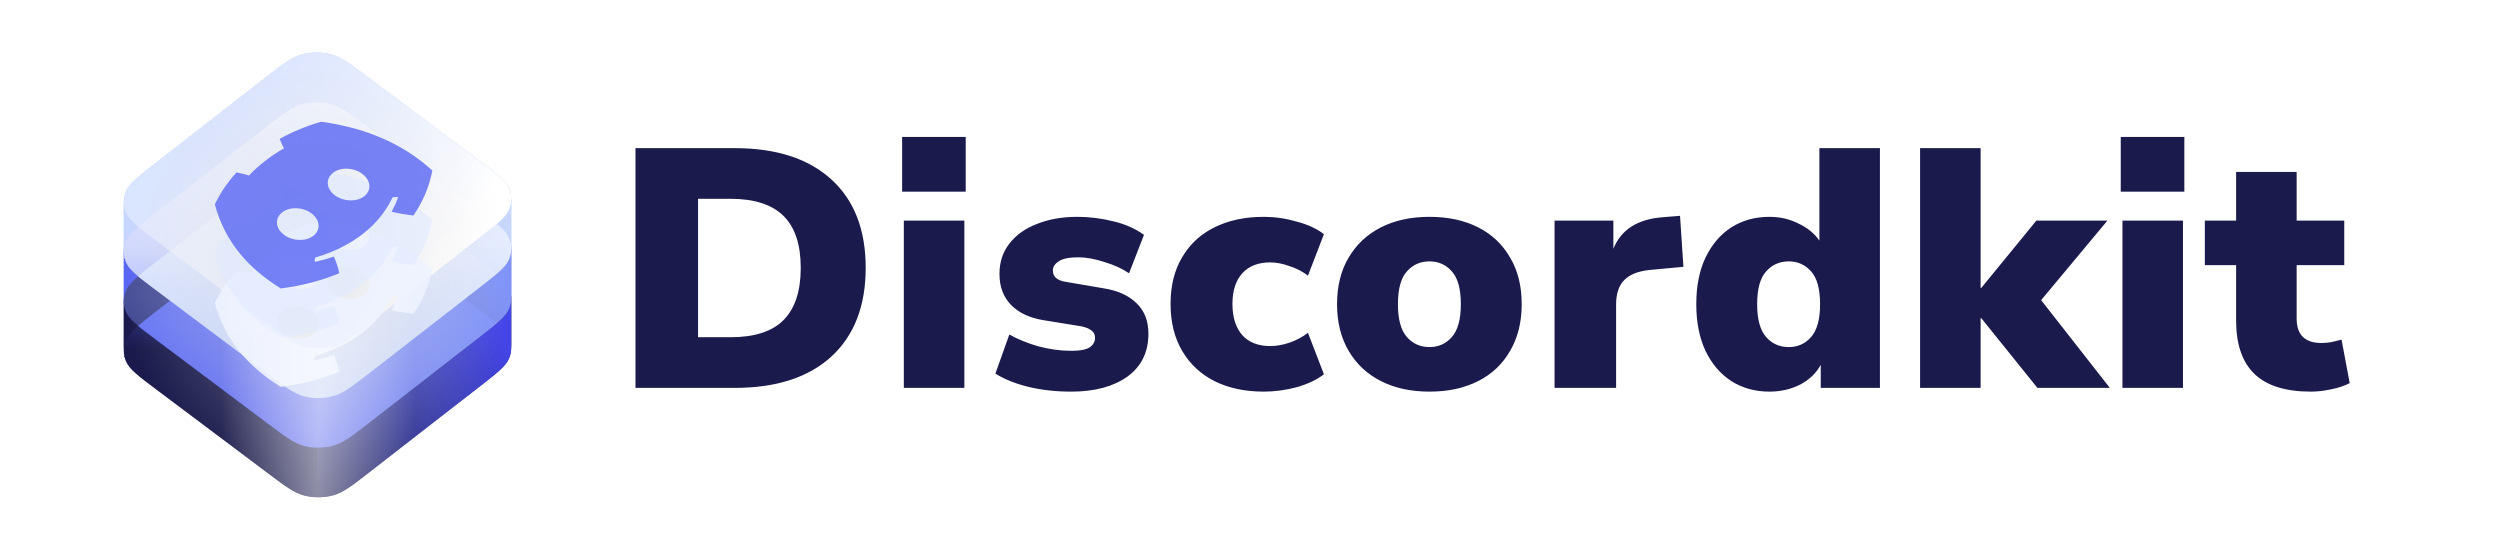 <svg width="941" height="207" viewBox="0 0 941 207" fill="none" xmlns="http://www.w3.org/2000/svg">
    <path d="M46.586 113.597C46.552 112.195 46.816 110.787 47.379 109.431C48.611 106.463 51.946 103.869 58.617 98.68L99.907 66.566C106.578 61.377 109.913 58.783 113.777 57.788C117.175 56.913 120.844 56.881 124.257 57.696C128.138 58.623 131.518 61.158 138.279 66.229L180.126 97.615C186.887 102.685 190.267 105.22 191.551 108.167C192.157 109.558 192.445 111.01 192.414 112.46C192.416 112.484 192.417 112.509 192.417 112.534V130.899C192.419 132.227 192.154 133.556 191.621 134.838C190.389 137.807 187.054 140.401 180.383 145.589L139.093 177.704C132.422 182.892 129.087 185.487 125.223 186.481C121.825 187.357 118.156 187.389 114.743 186.573C110.862 185.646 107.482 183.111 100.721 178.041L58.874 146.655C52.113 141.585 48.733 139.049 47.449 136.103C46.878 134.794 46.59 133.431 46.583 132.066V113.682C46.583 113.653 46.584 113.625 46.586 113.597Z" fill="#1A1A4C" />
    <path d="M46.586 94.931C46.552 93.528 46.816 92.121 47.379 90.765C48.611 87.796 51.946 85.202 58.617 80.014L99.907 47.899C106.578 42.711 109.913 40.116 113.777 39.121C117.175 38.246 120.844 38.214 124.257 39.03C128.138 39.957 131.518 42.492 138.279 47.562L180.126 78.948C186.887 84.018 190.267 86.554 191.551 89.5C192.157 90.891 192.445 92.343 192.414 93.793C192.416 93.818 192.417 93.842 192.417 93.867V112.232C192.419 113.56 192.154 114.889 191.621 116.172C190.389 119.14 187.054 121.734 180.383 126.923L139.093 159.037C132.422 164.226 129.087 166.82 125.223 167.815C121.825 168.69 118.156 168.722 114.743 167.907C110.862 166.98 107.482 164.444 100.721 159.374L58.874 127.988C52.113 122.918 48.733 120.383 47.449 117.436C46.878 116.127 46.59 114.764 46.583 113.399V95.015C46.583 94.987 46.584 94.959 46.586 94.931Z" fill="#5865F2" />
    <g style="mix-blend-mode:color-burn">
        <path d="M58.874 146.655C52.113 141.585 48.733 139.049 47.449 136.103C46.319 133.511 46.295 130.709 47.379 128.098C48.611 125.129 51.946 122.535 58.617 117.347L99.907 85.232C106.578 80.044 109.913 77.45 113.777 76.455C117.175 75.58 120.844 75.548 124.257 76.363C128.138 77.29 131.518 79.825 138.279 84.896L180.126 116.281C186.887 121.352 190.267 123.887 191.551 126.833C192.681 129.425 192.705 132.227 191.621 134.838C190.389 137.807 187.054 140.401 180.383 145.589L139.093 177.704C132.422 182.892 129.087 185.487 125.223 186.481C121.825 187.357 118.156 187.389 114.743 186.573C110.862 185.646 107.482 183.111 100.721 178.041L58.874 146.655Z" fill="url(#paint0_linear_5740_524)" />
    </g>
    <g style="mix-blend-mode:color-dodge" opacity="0.75">
        <path d="M47.379 109.431C46.816 110.787 46.552 112.195 46.586 113.597C46.584 113.625 46.583 113.653 46.583 113.682V132.021V132.066C46.589 133.26 46.81 134.453 47.248 135.61C46.805 134.438 46.583 133.23 46.583 132.021C46.583 130.699 46.848 129.376 47.379 128.098C48.611 125.129 51.946 122.535 58.617 117.347L99.907 85.232C106.578 80.044 109.913 77.45 113.777 76.455C117.175 75.58 120.844 75.548 124.257 76.363C128.138 77.29 131.518 79.825 138.279 84.896L180.126 116.281C186.887 121.352 190.267 123.887 191.551 126.833C192.126 128.152 192.414 129.525 192.417 130.899V112.534C192.417 112.509 192.416 112.484 192.414 112.46C192.445 111.01 192.157 109.558 191.551 108.167C190.267 105.22 186.887 102.685 180.126 97.615L138.279 66.229C131.518 61.158 128.138 58.623 124.257 57.696C120.844 56.881 117.175 56.913 113.777 57.788C109.913 58.783 106.578 61.377 99.907 66.566L58.617 98.68C51.946 103.869 48.611 106.463 47.379 109.431Z" fill="#1A1A4C" />
    </g>
    <g style="mix-blend-mode:darken">
        <path d="M119.5 187.224C121.431 187.249 123.368 187.023 125.223 186.545C129.087 185.55 132.422 182.956 139.093 177.768L180.383 145.653C187.054 140.465 190.389 137.87 191.621 134.902C192.154 133.619 192.419 132.29 192.417 130.963V112.597C192.417 112.573 192.416 112.548 192.414 112.524C192.388 113.776 192.123 115.026 191.621 116.235C190.389 119.204 187.054 121.798 180.383 126.986L139.093 159.101C132.422 164.289 129.087 166.884 125.223 167.878C123.368 168.356 121.431 168.583 119.5 168.557V187.224Z" fill="url(#paint1_linear_5740_524)" />
    </g>
    <path d="M46.586 76.264C46.552 74.861 46.816 73.454 47.379 72.098C48.611 69.129 51.946 66.535 58.617 61.347L99.907 29.232C106.578 24.044 109.913 21.45 113.777 20.455C117.175 19.58 120.844 19.548 124.257 20.363C128.138 21.29 131.518 23.825 138.279 28.896L180.126 60.281C186.887 65.352 190.267 67.887 191.551 70.833C192.157 72.225 192.445 73.676 192.414 75.127C192.416 75.151 192.417 75.175 192.417 75.2V93.566C192.419 94.893 192.154 96.222 191.621 97.505C190.389 100.473 187.054 103.068 180.383 108.256L139.093 140.371C132.422 145.559 129.087 148.153 125.223 149.148C121.825 150.023 118.156 150.055 114.743 149.24C110.862 148.313 107.482 145.778 100.721 140.707L58.874 109.322C52.113 104.251 48.733 101.716 47.449 98.77C46.878 97.46 46.59 96.097 46.583 94.733V76.348C46.583 76.32 46.584 76.292 46.586 76.264Z" fill="#C6D6FF" />
    <g style="mix-blend-mode:multiply">
        <path d="M58.874 127.988C52.113 122.918 48.733 120.383 47.449 117.436C46.319 114.845 46.295 112.042 47.379 109.431C48.611 106.463 51.946 103.869 58.617 98.68L99.907 66.566C106.578 61.377 109.913 58.783 113.777 57.788C117.175 56.913 120.844 56.881 124.257 57.696C128.138 58.623 131.518 61.158 138.279 66.229L180.126 97.615C186.887 102.685 190.267 105.22 191.551 108.167C192.681 110.758 192.705 113.561 191.621 116.172C190.389 119.14 187.054 121.734 180.383 126.923L139.093 159.037C132.422 164.226 129.087 166.82 125.223 167.815C121.825 168.69 118.156 168.722 114.743 167.907C110.862 166.98 107.482 164.444 100.721 159.374L58.874 127.988Z" fill="url(#paint2_linear_5740_524)" />
    </g>
    <g style="mix-blend-mode:hard-light" opacity="0.7">
        <path d="M47.379 90.765C46.816 92.121 46.552 93.528 46.586 94.931C46.584 94.959 46.583 94.987 46.583 95.015V113.354V113.399C46.589 114.593 46.81 115.786 47.248 116.943C46.805 115.772 46.583 114.564 46.583 113.354C46.583 112.032 46.848 110.709 47.379 109.431C48.611 106.463 51.946 103.869 58.617 98.68L99.907 66.566C106.578 61.377 109.913 58.783 113.777 57.788C117.175 56.913 120.844 56.881 124.257 57.696C128.138 58.623 131.518 61.158 138.279 66.229L180.126 97.615C186.887 102.685 190.267 105.22 191.551 108.167C192.126 109.485 192.414 110.858 192.417 112.232V93.867C192.417 93.842 192.416 93.818 192.414 93.793C192.445 92.343 192.157 90.891 191.551 89.5C190.267 86.554 186.887 84.018 180.126 78.948L138.279 47.562C131.518 42.492 128.138 39.957 124.257 39.03C120.844 38.214 117.175 38.246 113.777 39.121C109.913 40.116 106.578 42.711 99.907 47.899L58.617 80.014C51.946 85.202 48.611 87.796 47.379 90.765Z" fill="#5865F2" />
    </g>
    <g style="mix-blend-mode:multiply">
        <path d="M119.5 168.557C121.431 168.583 123.368 168.356 125.223 167.878C129.087 166.884 132.422 164.289 139.093 159.101L180.383 126.986C187.054 121.798 190.389 119.204 191.621 116.235C192.154 114.953 192.419 113.624 192.417 112.296V93.93C192.417 93.906 192.416 93.882 192.414 93.858C192.388 95.109 192.123 96.359 191.621 97.569C190.389 100.537 187.054 103.131 180.383 108.32L139.093 140.435C132.422 145.623 129.087 148.217 125.223 149.212C123.368 149.69 121.431 149.916 119.5 149.891V168.557Z" fill="url(#paint3_linear_5740_524)" />
    </g>
    <g style="mix-blend-mode:multiply">
        <path d="M119.5 149.955C121.431 149.98 123.368 149.754 125.223 149.276C129.087 148.281 132.422 145.687 139.093 140.498L180.383 108.384C187.054 103.195 190.389 100.601 191.621 97.633C192.154 96.35 192.419 95.021 192.417 93.694V75.328C192.417 75.303 192.416 75.279 192.414 75.255C192.388 76.506 192.123 77.757 191.621 78.966C190.389 81.934 187.054 84.529 180.383 89.717L139.093 121.832C132.422 127.02 129.087 129.614 125.223 130.609C123.368 131.087 121.431 131.313 119.5 131.288V149.955Z" fill="url(#paint4_linear_5740_524)" />
    </g>
    <g style="mix-blend-mode:multiply">
        <path d="M47.379 72.098C46.816 73.454 46.552 74.861 46.586 76.264C46.584 76.292 46.583 76.32 46.583 76.348V94.688V94.733C46.589 95.927 46.81 97.12 47.248 98.276C46.805 97.105 46.583 95.897 46.583 94.688C46.583 93.365 46.848 92.042 47.379 90.765C48.611 87.796 51.946 85.202 58.617 80.014L99.907 47.899C106.578 42.711 109.913 40.116 113.777 39.122C117.175 38.246 120.844 38.214 124.257 39.03C128.138 39.957 131.518 42.492 138.279 47.562L180.126 78.948C186.887 84.018 190.267 86.554 191.551 89.5C192.126 90.818 192.414 92.191 192.417 93.566V75.2C192.417 75.175 192.416 75.151 192.414 75.127C192.445 73.676 192.157 72.225 191.551 70.833C190.267 67.887 186.887 65.352 180.126 60.281L138.279 28.896C131.518 23.825 128.138 21.29 124.257 20.363C120.844 19.548 117.175 19.58 113.777 20.455C109.913 21.45 106.578 24.044 99.907 29.232L58.617 61.347C51.946 66.535 48.611 69.129 47.379 72.098Z" fill="#C6D6FF" />
    </g>
    <g style="mix-blend-mode:multiply">
        <path d="M58.874 109.322C52.113 104.251 48.733 101.716 47.449 98.77C46.319 96.178 46.295 93.376 47.379 90.765C48.611 87.796 51.946 85.202 58.617 80.014L99.907 47.899C106.578 42.711 109.913 40.116 113.777 39.121C117.175 38.246 120.844 38.214 124.257 39.03C128.138 39.957 131.518 42.492 138.279 47.562L180.126 78.948C186.887 84.018 190.267 86.554 191.551 89.5C192.681 92.092 192.705 94.894 191.621 97.505C190.389 100.473 187.054 103.068 180.383 108.256L139.093 140.371C132.422 145.559 129.087 148.153 125.223 149.148C121.825 150.023 118.156 150.055 114.743 149.24C110.862 148.313 107.482 145.778 100.721 140.707L58.874 109.322Z" fill="url(#paint5_linear_5740_524)" />
    </g>
    <g style="mix-blend-mode:luminosity">
        <path d="M58.874 90.655C52.113 85.585 48.733 83.049 47.449 80.103C46.319 77.511 46.295 74.709 47.379 72.098C48.611 69.129 51.946 66.535 58.617 61.347L99.907 29.232C106.578 24.044 109.913 21.45 113.777 20.455C117.175 19.58 120.844 19.548 124.257 20.363C128.138 21.29 131.518 23.825 138.279 28.896L180.126 60.281C186.887 65.352 190.267 67.887 191.551 70.833C192.681 73.425 192.705 76.227 191.621 78.838C190.389 81.807 187.054 84.401 180.383 89.589L139.093 121.704C132.422 126.892 129.087 129.487 125.223 130.481C121.825 131.357 118.156 131.389 114.743 130.573C110.862 129.646 107.482 127.111 100.721 122.041L58.874 90.655Z" fill="url(#paint6_linear_5740_524)" />
    </g>
    <g style="mix-blend-mode:soft-light" opacity="0.5" filter="url(#filter0_f_5740_524)">
        <path d="M46.586 76.264C46.552 74.861 46.816 73.454 47.379 72.098C48.611 69.129 51.946 66.535 58.617 61.347L99.907 29.232C106.578 24.044 109.913 21.45 113.777 20.455C117.175 19.58 120.844 19.548 124.257 20.363C128.138 21.29 131.518 23.825 138.279 28.896L180.126 60.281C186.887 65.352 190.267 67.887 191.551 70.833C192.157 72.225 192.445 73.676 192.414 75.127C192.416 75.151 192.417 75.175 192.417 75.2V130.899C192.419 132.227 192.154 133.556 191.621 134.838C190.389 137.807 187.054 140.401 180.383 145.589L139.093 177.704C132.422 182.892 129.087 185.487 125.223 186.481C121.825 187.357 118.156 187.389 114.743 186.573C110.862 185.646 107.482 183.111 100.721 178.041L58.874 146.655C52.113 141.585 48.733 139.049 47.449 136.103C46.878 134.794 46.59 133.431 46.583 132.066L46.583 132.021V76.348C46.583 76.32 46.584 76.292 46.586 76.264Z" fill="url(#paint7_radial_5740_524)" />
    </g>
    <g style="mix-blend-mode:multiply" opacity="0.9">
        <path d="M120.804 82.885C115.336 84.485 110.16 86.62 105.405 89.235C105.362 89.258 105.329 89.291 105.311 89.33C105.294 89.368 105.292 89.41 105.307 89.449C105.714 90.527 106.343 91.855 106.886 92.861C101.79 95.799 97.389 99.222 93.727 103.096C92.379 102.684 90.629 102.259 89.209 101.97C89.157 101.96 89.103 101.963 89.054 101.977C89.004 101.991 88.961 102.016 88.93 102.049C85.591 105.727 82.891 109.718 80.897 113.923C80.879 113.958 80.876 113.997 80.887 114.033C84.724 128.311 93.7 138.166 105.587 145.549C105.616 145.566 105.65 145.579 105.686 145.587C105.723 145.595 105.761 145.597 105.798 145.593C114.385 144.512 121.379 142.471 127.533 139.937C127.581 139.917 127.619 139.886 127.643 139.849C127.667 139.812 127.676 139.77 127.668 139.729C127.243 137.719 126.614 135.74 125.761 133.807C125.75 133.781 125.731 133.756 125.706 133.736C125.681 133.715 125.651 133.699 125.617 133.688C125.583 133.678 125.547 133.672 125.51 133.673C125.474 133.674 125.438 133.68 125.405 133.692C123.237 134.458 121.013 135.067 118.746 135.558C118.704 135.566 118.66 135.567 118.618 135.56C118.576 135.552 118.537 135.537 118.505 135.516C118.472 135.494 118.447 135.467 118.432 135.436C118.417 135.405 118.412 135.372 118.417 135.339C118.49 134.933 118.553 134.519 118.601 134.114C118.605 134.078 118.622 134.044 118.65 134.015C118.679 133.986 118.717 133.964 118.761 133.951C132.54 129.893 142.737 121.962 147.687 111.453C147.703 111.418 147.731 111.388 147.768 111.365C147.806 111.342 147.851 111.328 147.898 111.324C148.427 111.28 148.97 111.226 149.503 111.161C149.546 111.156 149.589 111.159 149.63 111.17C149.67 111.181 149.707 111.199 149.736 111.224C149.765 111.248 149.786 111.277 149.797 111.309C149.807 111.341 149.808 111.374 149.797 111.406C149.212 113.159 148.434 114.871 147.472 116.525C147.457 116.551 147.45 116.578 147.45 116.607C147.45 116.635 147.458 116.662 147.474 116.688C147.489 116.713 147.511 116.736 147.539 116.755C147.566 116.773 147.599 116.787 147.634 116.795C150.195 117.395 152.797 117.84 155.416 118.144C155.47 118.15 155.525 118.143 155.574 118.125C155.623 118.106 155.662 118.076 155.688 118.039C158.916 113.275 161.46 107.898 162.719 101.321C162.725 101.292 162.722 101.263 162.712 101.236C162.702 101.209 162.684 101.183 162.66 101.162C151.277 90.791 137.137 85.09 120.948 82.879C120.9 82.868 120.849 82.87 120.804 82.885ZM117.955 125.804C115.119 128.01 110.144 127.848 106.903 125.417C103.663 122.987 103.315 119.226 106.197 116.985C109.1 114.726 114.076 114.923 117.249 117.371C120.489 119.802 120.836 123.563 117.955 125.804ZM137.08 110.929C134.245 113.134 129.269 112.973 126.028 110.542C122.788 108.112 122.44 104.351 125.322 102.11C128.225 99.851 133.201 100.048 136.374 102.496C139.614 104.927 139.984 108.67 137.08 110.929Z" fill="#EEF3FF" />
    </g>
    <g style="mix-blend-mode:multiply" opacity="0.6">
        <path d="M120.804 64.51C115.336 66.11 110.16 68.245 105.405 70.86C105.362 70.883 105.329 70.916 105.311 70.955C105.294 70.993 105.292 71.035 105.307 71.074C105.714 72.152 106.343 73.48 106.886 74.486C101.79 77.424 97.389 80.847 93.727 84.721C92.379 84.309 90.629 83.884 89.209 83.595C89.157 83.585 89.103 83.588 89.054 83.602C89.004 83.616 88.961 83.641 88.93 83.674C85.591 87.352 82.891 91.343 80.897 95.548C80.879 95.583 80.876 95.622 80.887 95.658C84.724 109.936 93.7 119.791 105.587 127.174C105.616 127.191 105.65 127.204 105.686 127.212C105.723 127.22 105.761 127.222 105.798 127.218C114.385 126.137 121.379 124.096 127.533 121.562C127.581 121.542 127.619 121.511 127.643 121.474C127.667 121.437 127.676 121.395 127.668 121.354C127.243 119.344 126.614 117.365 125.761 115.432C125.75 115.406 125.731 115.381 125.706 115.361C125.681 115.34 125.651 115.324 125.617 115.313C125.583 115.303 125.547 115.297 125.51 115.298C125.474 115.299 125.438 115.305 125.405 115.317C123.237 116.083 121.013 116.692 118.746 117.183C118.704 117.191 118.66 117.192 118.618 117.185C118.576 117.177 118.537 117.162 118.505 117.141C118.472 117.119 118.447 117.092 118.432 117.061C118.417 117.03 118.412 116.997 118.417 116.964C118.49 116.558 118.553 116.144 118.601 115.739C118.605 115.703 118.622 115.669 118.65 115.64C118.679 115.611 118.717 115.589 118.761 115.576C132.54 111.518 142.737 103.587 147.687 93.078C147.703 93.043 147.731 93.013 147.768 92.99C147.806 92.967 147.851 92.953 147.898 92.949C148.427 92.905 148.97 92.851 149.503 92.786C149.546 92.781 149.589 92.784 149.63 92.795C149.67 92.806 149.707 92.824 149.736 92.849C149.765 92.873 149.786 92.902 149.797 92.934C149.807 92.966 149.808 92.999 149.797 93.031C149.212 94.784 148.434 96.496 147.472 98.15C147.457 98.176 147.45 98.204 147.45 98.232C147.45 98.26 147.458 98.287 147.474 98.313C147.489 98.338 147.511 98.361 147.539 98.38C147.566 98.398 147.599 98.412 147.634 98.42C150.195 99.02 152.797 99.465 155.416 99.769C155.47 99.775 155.525 99.769 155.574 99.75C155.623 99.731 155.662 99.701 155.688 99.664C158.916 94.9 161.46 89.523 162.719 82.945C162.725 82.917 162.722 82.888 162.712 82.861C162.702 82.834 162.684 82.808 162.66 82.787C151.277 72.416 137.137 66.715 120.948 64.504C120.9 64.493 120.849 64.495 120.804 64.51ZM117.955 107.429C115.119 109.635 110.144 109.473 106.903 107.042C103.663 104.612 103.315 100.851 106.197 98.61C109.1 96.351 114.076 96.548 117.249 98.996C120.489 101.427 120.836 105.188 117.955 107.429ZM137.08 92.554C134.245 94.759 129.269 94.598 126.028 92.167C122.788 89.737 122.44 85.976 125.322 83.735C128.225 81.476 133.201 81.673 136.374 84.121C139.614 86.552 139.984 90.295 137.08 92.554Z" fill="#E0E9FF" />
    </g>
    <g style="mix-blend-mode:darken" opacity="0.8">
        <path d="M120.804 45.843C115.336 47.444 110.16 49.578 105.405 52.193C105.362 52.217 105.329 52.25 105.311 52.288C105.294 52.327 105.292 52.368 105.307 52.407C105.714 53.485 106.343 54.813 106.886 55.82C101.79 58.757 97.389 62.18 93.727 66.054C92.379 65.642 90.629 65.217 89.209 64.928C89.157 64.919 89.103 64.921 89.054 64.935C89.004 64.949 88.961 64.974 88.93 65.007C85.591 68.685 82.891 72.676 80.897 76.881C80.879 76.916 80.876 76.955 80.887 76.992C84.724 91.269 93.7 101.124 105.587 108.507C105.616 108.525 105.65 108.538 105.686 108.545C105.723 108.553 105.761 108.555 105.798 108.551C114.385 107.47 121.379 105.429 127.533 102.895C127.581 102.875 127.619 102.844 127.643 102.807C127.667 102.77 127.676 102.728 127.668 102.688C127.243 100.677 126.614 98.698 125.761 96.766C125.75 96.739 125.731 96.715 125.706 96.694C125.681 96.674 125.651 96.658 125.617 96.647C125.583 96.636 125.547 96.631 125.51 96.631C125.474 96.632 125.438 96.638 125.405 96.65C123.237 97.417 121.013 98.026 118.746 98.516C118.704 98.525 118.66 98.525 118.618 98.518C118.576 98.511 118.537 98.496 118.505 98.474C118.472 98.452 118.447 98.425 118.432 98.394C118.417 98.363 118.412 98.33 118.417 98.297C118.49 97.891 118.553 97.477 118.601 97.073C118.605 97.037 118.622 97.002 118.65 96.973C118.679 96.945 118.717 96.922 118.761 96.909C132.54 92.852 142.737 84.92 147.687 74.411C147.703 74.376 147.731 74.346 147.768 74.323C147.806 74.3 147.851 74.286 147.898 74.282C148.427 74.238 148.97 74.184 149.503 74.12C149.546 74.115 149.589 74.118 149.63 74.129C149.67 74.139 149.707 74.158 149.736 74.182C149.765 74.206 149.786 74.235 149.797 74.267C149.807 74.299 149.808 74.332 149.797 74.365C149.212 76.117 148.434 77.829 147.472 79.483C147.457 79.509 147.45 79.537 147.45 79.565C147.45 79.593 147.458 79.621 147.474 79.646C147.489 79.672 147.511 79.695 147.539 79.713C147.566 79.731 147.599 79.745 147.634 79.754C150.195 80.354 152.797 80.798 155.416 81.102C155.47 81.109 155.525 81.102 155.574 81.083C155.623 81.064 155.662 81.034 155.688 80.997C158.916 76.233 161.46 70.856 162.719 64.279C162.725 64.251 162.722 64.222 162.712 64.194C162.702 64.167 162.684 64.141 162.66 64.12C151.277 53.749 137.137 48.049 120.948 45.837C120.9 45.826 120.849 45.828 120.804 45.843ZM117.955 88.762C115.119 90.968 110.144 90.806 106.903 88.376C103.663 85.945 103.315 82.184 106.197 79.943C109.1 77.684 114.076 77.881 117.249 80.329C120.489 82.76 120.836 86.521 117.955 88.762ZM137.08 73.887C134.245 76.093 129.269 75.931 126.028 73.501C122.788 71.07 122.44 67.309 125.322 65.068C128.225 62.809 133.201 63.006 136.374 65.454C139.614 67.885 139.984 71.629 137.08 73.887Z" fill="#5865F2" />
    </g>
    <g style="mix-blend-mode:soft-light" opacity="0.5">
        <path fill-rule="evenodd" clip-rule="evenodd" d="M83.042 108.781V164.781L100.721 178.041C107.482 183.111 110.862 185.646 114.743 186.573C118.156 187.389 121.825 187.357 125.223 186.481C129.087 185.487 132.422 182.892 139.093 177.704L155.958 164.586V108.586L139.093 121.704C132.422 126.892 129.087 129.487 125.223 130.481C121.825 131.357 118.156 131.389 114.743 130.573C110.862 129.646 107.482 127.111 100.721 122.041L83.042 108.781Z" fill="url(#paint8_linear_5740_524)" />
    </g>
    <path d="M239.192 146V55.76H276.568C292.184 55.76 304.301 59.685 312.92 67.536C321.539 75.387 325.848 86.48 325.848 100.816C325.848 115.152 321.539 126.288 312.92 134.224C304.301 142.075 292.184 146 276.568 146H239.192ZM262.744 126.928H275.032C283.992 126.928 290.605 124.795 294.872 120.528C299.224 116.176 301.4 109.605 301.4 100.816C301.4 92.027 299.224 85.499 294.872 81.232C290.52 76.965 283.907 74.832 275.032 74.832H262.744V126.928ZM339.561 72.144V51.536H363.497V72.144H339.561ZM340.201 146V83.024H362.985V146H340.201ZM403.209 147.408C397.406 147.408 392.03 146.811 387.081 145.616C382.217 144.421 378.078 142.757 374.665 140.624L379.913 125.904C383.07 127.696 386.74 129.189 390.921 130.384C395.102 131.493 399.241 132.048 403.337 132.048C406.494 132.048 408.756 131.621 410.121 130.768C411.486 129.829 412.169 128.635 412.169 127.184C412.169 125.904 411.7 124.965 410.761 124.368C409.908 123.685 408.67 123.173 407.049 122.832L392.841 120.528C387.55 119.675 383.454 117.755 380.553 114.768C377.652 111.781 376.201 107.899 376.201 103.12C376.201 98.683 377.438 94.885 379.913 91.728C382.388 88.485 385.844 86.011 390.281 84.304C394.718 82.512 399.796 81.616 405.513 81.616C410.036 81.616 414.516 82.171 418.953 83.28C423.39 84.304 427.273 86.011 430.601 88.4L424.969 102.864C422.494 101.157 419.422 99.749 415.753 98.64C412.084 97.445 408.798 96.848 405.897 96.848C402.398 96.848 399.924 97.36 398.473 98.384C397.022 99.323 396.297 100.475 396.297 101.84C396.297 104.144 397.876 105.552 401.033 106.064L415.241 108.496C420.702 109.349 424.884 111.227 427.785 114.128C430.772 116.944 432.265 120.784 432.265 125.648C432.265 132.56 429.62 137.936 424.329 141.776C419.038 145.531 411.998 147.408 403.209 147.408ZM475.669 147.408C468.586 147.408 462.4 146.085 457.109 143.44C451.904 140.795 447.85 136.997 444.949 132.048C442.048 127.099 440.597 121.211 440.597 114.384C440.597 107.557 442.048 101.712 444.949 96.848C447.85 91.899 451.904 88.144 457.109 85.584C462.4 82.939 468.586 81.616 475.669 81.616C479.85 81.616 483.989 82.213 488.085 83.408C492.266 84.517 495.68 86.096 498.325 88.144L492.309 103.76C490.346 102.224 488.042 101.029 485.397 100.176C482.837 99.237 480.405 98.768 478.101 98.768C473.578 98.768 470.08 100.133 467.605 102.864C465.13 105.595 463.893 109.435 463.893 114.384C463.893 119.419 465.13 123.344 467.605 126.16C470.08 128.891 473.578 130.256 478.101 130.256C480.405 130.256 482.837 129.829 485.397 128.976C488.042 128.037 490.346 126.8 492.309 125.264L498.325 140.88C495.68 142.928 492.266 144.549 488.085 145.744C483.904 146.853 479.765 147.408 475.669 147.408ZM538.083 147.408C531.086 147.408 524.984 146.085 519.779 143.44C514.574 140.795 510.52 136.997 507.619 132.048C504.718 127.099 503.267 121.253 503.267 114.512C503.267 107.685 504.718 101.84 507.619 96.976C510.52 92.027 514.574 88.229 519.779 85.584C524.984 82.939 531.086 81.616 538.083 81.616C545.08 81.616 551.182 82.939 556.387 85.584C561.592 88.229 565.603 92.027 568.419 96.976C571.32 101.84 572.771 107.685 572.771 114.512C572.771 121.253 571.32 127.099 568.419 132.048C565.603 136.997 561.592 140.795 556.387 143.44C551.182 146.085 545.08 147.408 538.083 147.408ZM538.083 130.64C541.496 130.64 544.312 129.36 546.531 126.8C548.75 124.24 549.859 120.144 549.859 114.512C549.859 108.795 548.75 104.699 546.531 102.224C544.312 99.664 541.496 98.384 538.083 98.384C534.584 98.384 531.726 99.664 529.507 102.224C527.288 104.699 526.179 108.795 526.179 114.512C526.179 120.144 527.288 124.24 529.507 126.8C531.726 129.36 534.584 130.64 538.083 130.64ZM585.131 146V83.024H607.275V93.648C610.176 86.395 616.448 82.427 626.091 81.744L632.363 81.232L633.643 100.432L621.227 101.584C616.704 102.011 613.419 103.291 611.371 105.424C609.323 107.472 608.299 110.544 608.299 114.64V146H585.131ZM666.002 147.408C660.626 147.408 655.847 146.085 651.666 143.44C647.57 140.795 644.327 136.997 641.938 132.048C639.634 127.099 638.482 121.253 638.482 114.512C638.482 107.685 639.634 101.84 641.938 96.976C644.327 92.027 647.57 88.229 651.666 85.584C655.847 82.939 660.626 81.616 666.002 81.616C670.013 81.616 673.682 82.469 677.01 84.176C680.423 85.797 683.026 87.931 684.818 90.576V55.76H707.602V146H685.33V137.296C683.709 140.368 681.149 142.843 677.65 144.72C674.151 146.512 670.269 147.408 666.002 147.408ZM673.298 130.64C676.711 130.64 679.527 129.36 681.746 126.8C683.965 124.24 685.074 120.144 685.074 114.512C685.074 108.795 683.965 104.699 681.746 102.224C679.527 99.664 676.711 98.384 673.298 98.384C669.799 98.384 666.941 99.664 664.722 102.224C662.503 104.699 661.394 108.795 661.394 114.512C661.394 120.144 662.503 124.24 664.722 126.8C666.941 129.36 669.799 130.64 673.298 130.64ZM722.721 146V55.76H745.505V108.368H745.761L766.497 83.024H793.249L768.289 112.976L794.145 146H766.881L745.761 119.76H745.505V146H722.721ZM798.251 72.144V51.536H822.187V72.144H798.251ZM798.891 146V83.024H821.675V146H798.891ZM869.835 147.408C860.278 147.408 853.195 145.189 848.587 140.752C843.979 136.315 841.675 129.616 841.675 120.656V99.792H829.899V83.024H841.675V64.72H864.459V83.024H882.379V99.792H864.459V119.888C864.459 126.032 867.574 129.104 873.803 129.104C874.827 129.104 875.936 129.019 877.131 128.848C878.411 128.592 879.819 128.251 881.355 127.824L884.427 144.208C882.464 145.232 880.16 146 877.515 146.512C874.87 147.109 872.31 147.408 869.835 147.408Z" fill="#1A1A4C" />
    <defs>
        <filter id="filter0_f_5740_524" x="36.583" y="9.774" width="165.833" height="187.388" filterUnits="userSpaceOnUse" color-interpolation-filters="sRGB">
            <feFlood flood-opacity="0" result="BackgroundImageFix" />
            <feBlend mode="normal" in="SourceGraphic" in2="BackgroundImageFix" result="shape" />
            <feGaussianBlur stdDeviation="5" result="effect1_foregroundBlur_5740_524" />
        </filter>
        <linearGradient id="paint0_linear_5740_524" x1="119.5" y1="75.774" x2="119.5" y2="187.162" gradientUnits="userSpaceOnUse">
            <stop stop-color="#5865F2" />
            <stop offset="0.5" stop-color="#5865F2" stop-opacity="0" />
            <stop offset="1" stop-color="#5865F2" stop-opacity="0" />
        </linearGradient>
        <linearGradient id="paint1_linear_5740_524" x1="192.417" y1="130.252" x2="119.5" y2="187.127" gradientUnits="userSpaceOnUse">
            <stop stop-color="#4445E7" />
            <stop offset="1" stop-color="#5865F2" stop-opacity="0" />
        </linearGradient>
        <linearGradient id="paint2_linear_5740_524" x1="119.5" y1="57.108" x2="119.5" y2="168.495" gradientUnits="userSpaceOnUse">
            <stop stop-color="#A4B9FD" stop-opacity="0.25" />
            <stop offset="0.5" stop-color="#A4B9FD" stop-opacity="0.25" />
            <stop offset="1" stop-color="#A4B9FD" stop-opacity="0" />
        </linearGradient>
        <linearGradient id="paint3_linear_5740_524" x1="192.417" y1="111.585" x2="119.5" y2="168.46" gradientUnits="userSpaceOnUse">
            <stop stop-color="#8093F9" />
            <stop offset="1" stop-color="#A4B9FD" stop-opacity="0" />
        </linearGradient>
        <linearGradient id="paint4_linear_5740_524" x1="192.417" y1="92.983" x2="119.5" y2="149.857" gradientUnits="userSpaceOnUse">
            <stop stop-color="#C6D6FF" />
            <stop offset="1" stop-color="#E0E9FF" stop-opacity="0" />
        </linearGradient>
        <linearGradient id="paint5_linear_5740_524" x1="119.5" y1="38.441" x2="119.5" y2="149.829" gradientUnits="userSpaceOnUse">
            <stop stop-color="#EEF3FF" />
            <stop offset="0.5" stop-color="#EEF3FF" stop-opacity="0.75" />
            <stop offset="1" stop-color="#EEF3FF" stop-opacity="0" />
        </linearGradient>
        <linearGradient id="paint6_linear_5740_524" x1="46.583" y1="19.774" x2="192.417" y2="131.191" gradientUnits="userSpaceOnUse">
            <stop offset="0.224" stop-color="#EEF3FF" stop-opacity="0.5" />
            <stop offset="0.776" stop-color="white" />
        </linearGradient>
        <radialGradient id="paint7_radial_5740_524" cx="0" cy="0" r="1" gradientUnits="userSpaceOnUse" gradientTransform="translate(119.5 103.468) rotate(90) scale(83.694 72.917)">
            <stop stop-color="#D9D9D9" />
            <stop offset="1" stop-color="#D9D9D9" stop-opacity="0" />
        </radialGradient>
        <linearGradient id="paint8_linear_5740_524" x1="83.042" y1="145.482" x2="155.958" y2="145.482" gradientUnits="userSpaceOnUse">
            <stop stop-color="white" stop-opacity="0" />
            <stop offset="0.5" stop-color="white" />
            <stop offset="1" stop-color="white" stop-opacity="0" />
        </linearGradient>
    </defs>
</svg>